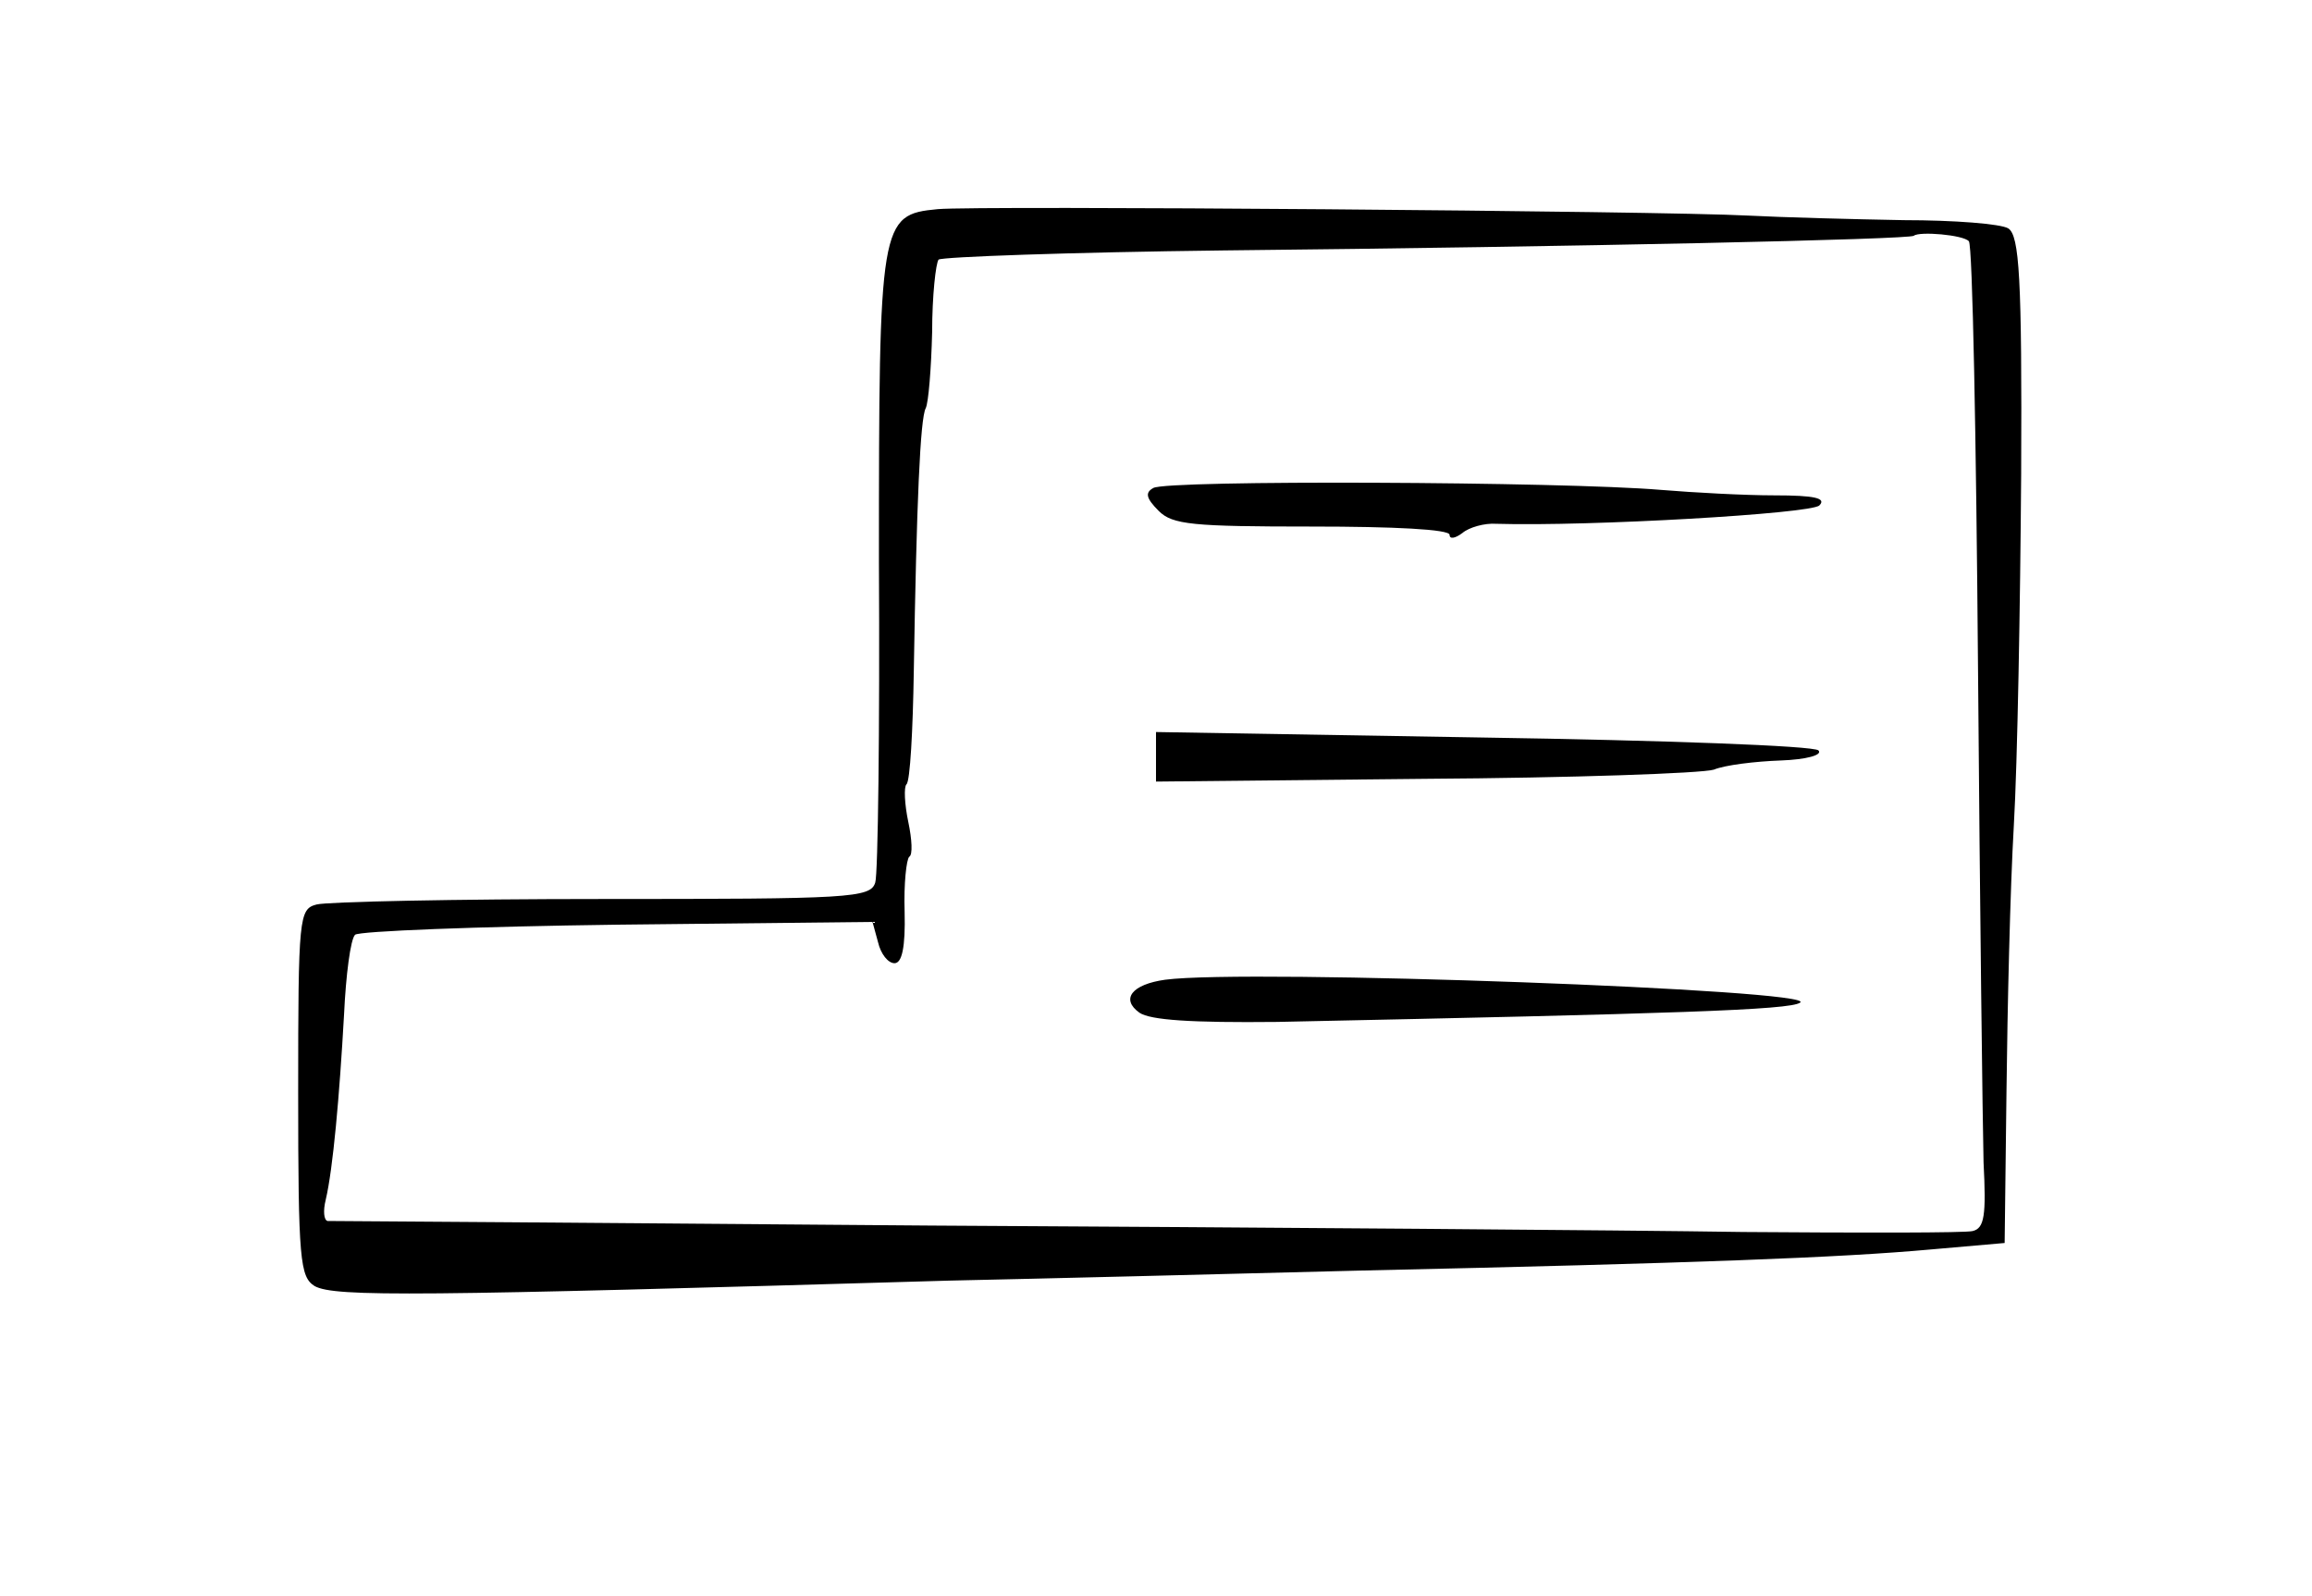 <?xml version="1.0" standalone="no"?>
<!DOCTYPE svg PUBLIC "-//W3C//DTD SVG 20010904//EN"
 "http://www.w3.org/TR/2001/REC-SVG-20010904/DTD/svg10.dtd">
<svg version="1.0" xmlns="http://www.w3.org/2000/svg"
 width="252pt" height="174pt" viewBox="0 0 252 174"
 preserveAspectRatio="xMidYMid meet">
<g transform="translate(0,174) scale(0.1,-0.1)"
fill="#000000" stroke="none">
<path d="M1022 1512 c-63 -6 -64 -13 -64 -384 1 -183 -1 -341 -4 -350 -5 -17
-28 -18 -297 -18 -161 0 -301 -3 -312 -6 -19 -5 -20 -13 -20 -205 0 -183 2
-201 18 -211 22 -12 111 -11 692 6 94 2 296 7 450 11 362 8 521 14 620 23 l80
7 2 165 c1 91 4 221 8 290 4 69 7 241 8 383 1 215 -2 260 -14 268 -8 5 -59 9
-114 9 -55 1 -131 3 -170 5 -92 5 -840 11 -883 7z m1124 -35 c4 -4 8 -215 10
-469 2 -255 5 -495 6 -535 3 -58 1 -72 -12 -75 -8 -2 -121 -2 -250 -1 -129 2
-527 5 -885 7 -357 3 -653 5 -658 5 -4 1 -5 11 -2 23 8 34 15 113 20 202 2 43
7 82 12 87 4 4 133 9 286 11 l278 3 6 -22 c3 -13 11 -23 18 -23 8 0 12 17 11
56 -1 31 2 57 5 60 4 2 3 19 -1 38 -4 19 -5 38 -2 41 4 3 7 59 8 123 3 184 7
276 13 287 3 6 6 43 7 83 0 40 4 75 7 79 4 3 143 8 310 10 388 4 749 12 753
16 6 5 54 1 60 -6z"/>
<path d="M1257 1208 c-9 -5 -8 -11 6 -25 15 -15 37 -17 167 -17 89 0 150 -3
150 -9 0 -5 6 -4 14 2 7 6 24 11 37 10 102 -3 343 11 352 20 8 8 -5 11 -49 11
-32 0 -88 3 -124 6 -107 9 -539 11 -553 2z"/>
<path d="M1260 915 l0 -27 293 3 c160 1 302 6 315 10 12 5 45 9 73 10 28 1 46
6 41 11 -5 5 -169 11 -365 14 l-357 6 0 -27z"/>
<path d="M1270 672 c-36 -5 -49 -21 -28 -36 12 -8 56 -11 150 -10 434 9 559
13 570 21 23 14 -602 37 -692 25z"/>
</g>
</svg>
